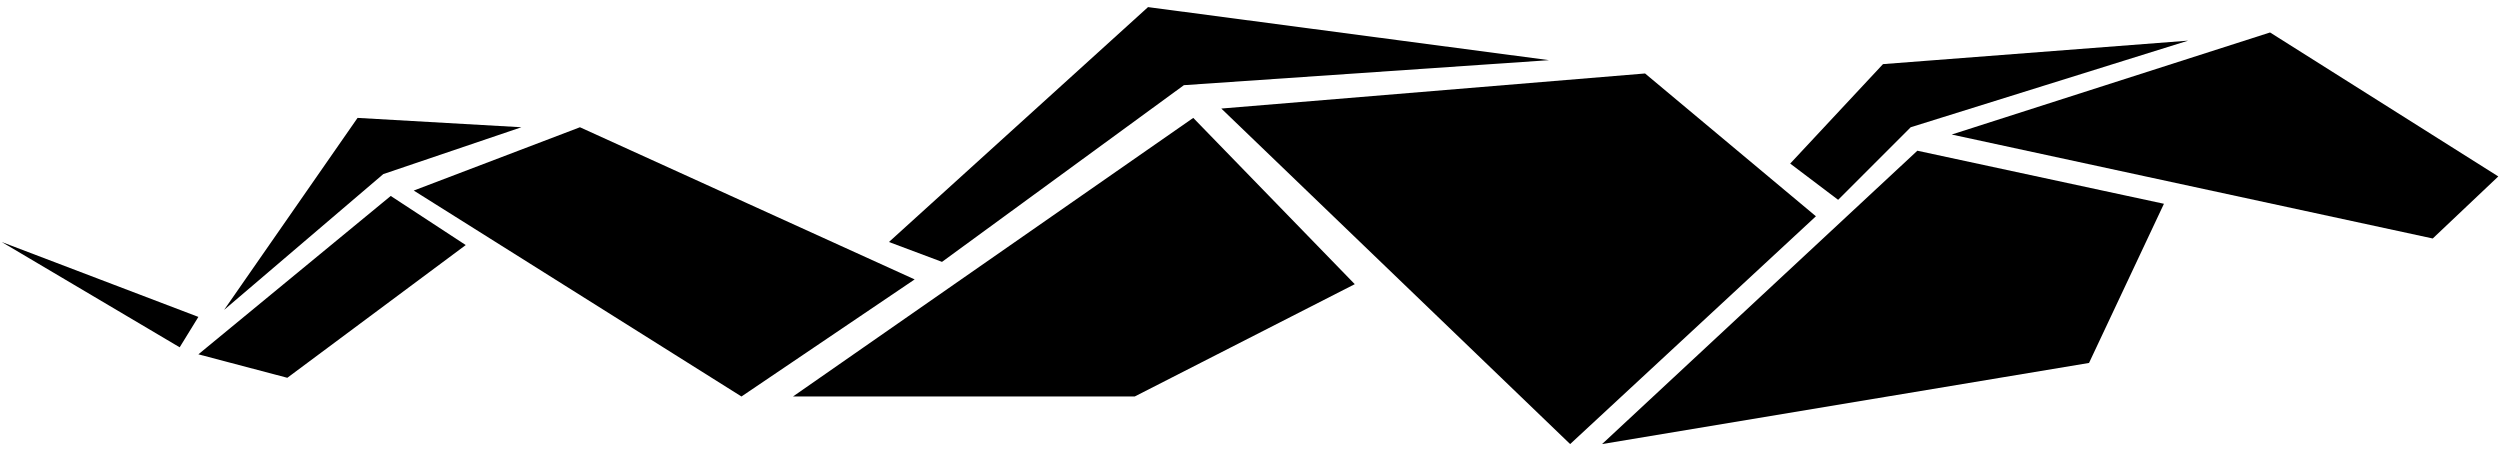 <svg xmlns="http://www.w3.org/2000/svg" version="1.2" viewBox="0 0 278 50">
  <g fill="currentColor">
    <path d="m240.63 22.66-27.42-5.9-35.06 32.62 54.15-9.02 8.33-17.7Zm-38.7 1.39L174.6 49.38l-38.79-37.31 47.12-3.9 19 15.88Zm-69.24-10.94 17.96 18.49-24.47 12.49h-38l44.51-30.98Zm-30.98 17.96L82.45 44.09l-36.44-22.9 18.48-7.04 37.22 16.92Zm-49.92-3.82L31.95 42.01l-9.89-2.61 21.39-17.61 8.34 5.46Zm-29.73 7.99-2.08 3.38L.19 26.91l21.87 8.33Z"/>
    <path d="m57.98 14.15-15.36 5.21-17.7 15.1 14.84-21.35 18.22 1.04Zm114.27-7.46-40.6 2.78-26.9 19.65-5.9-2.21L127.66.79l44.59 5.9Zm71.07-2.17-30.85 9.63-8.07 8.07-5.33-4.03 10.32-11.06 33.93-2.61Z"/>
    <path d="m252.43 3.61-35.4 11.35 53.49 11.56 7.29-6.9-25.38-16.01Z"/>
  </g>
</svg>
